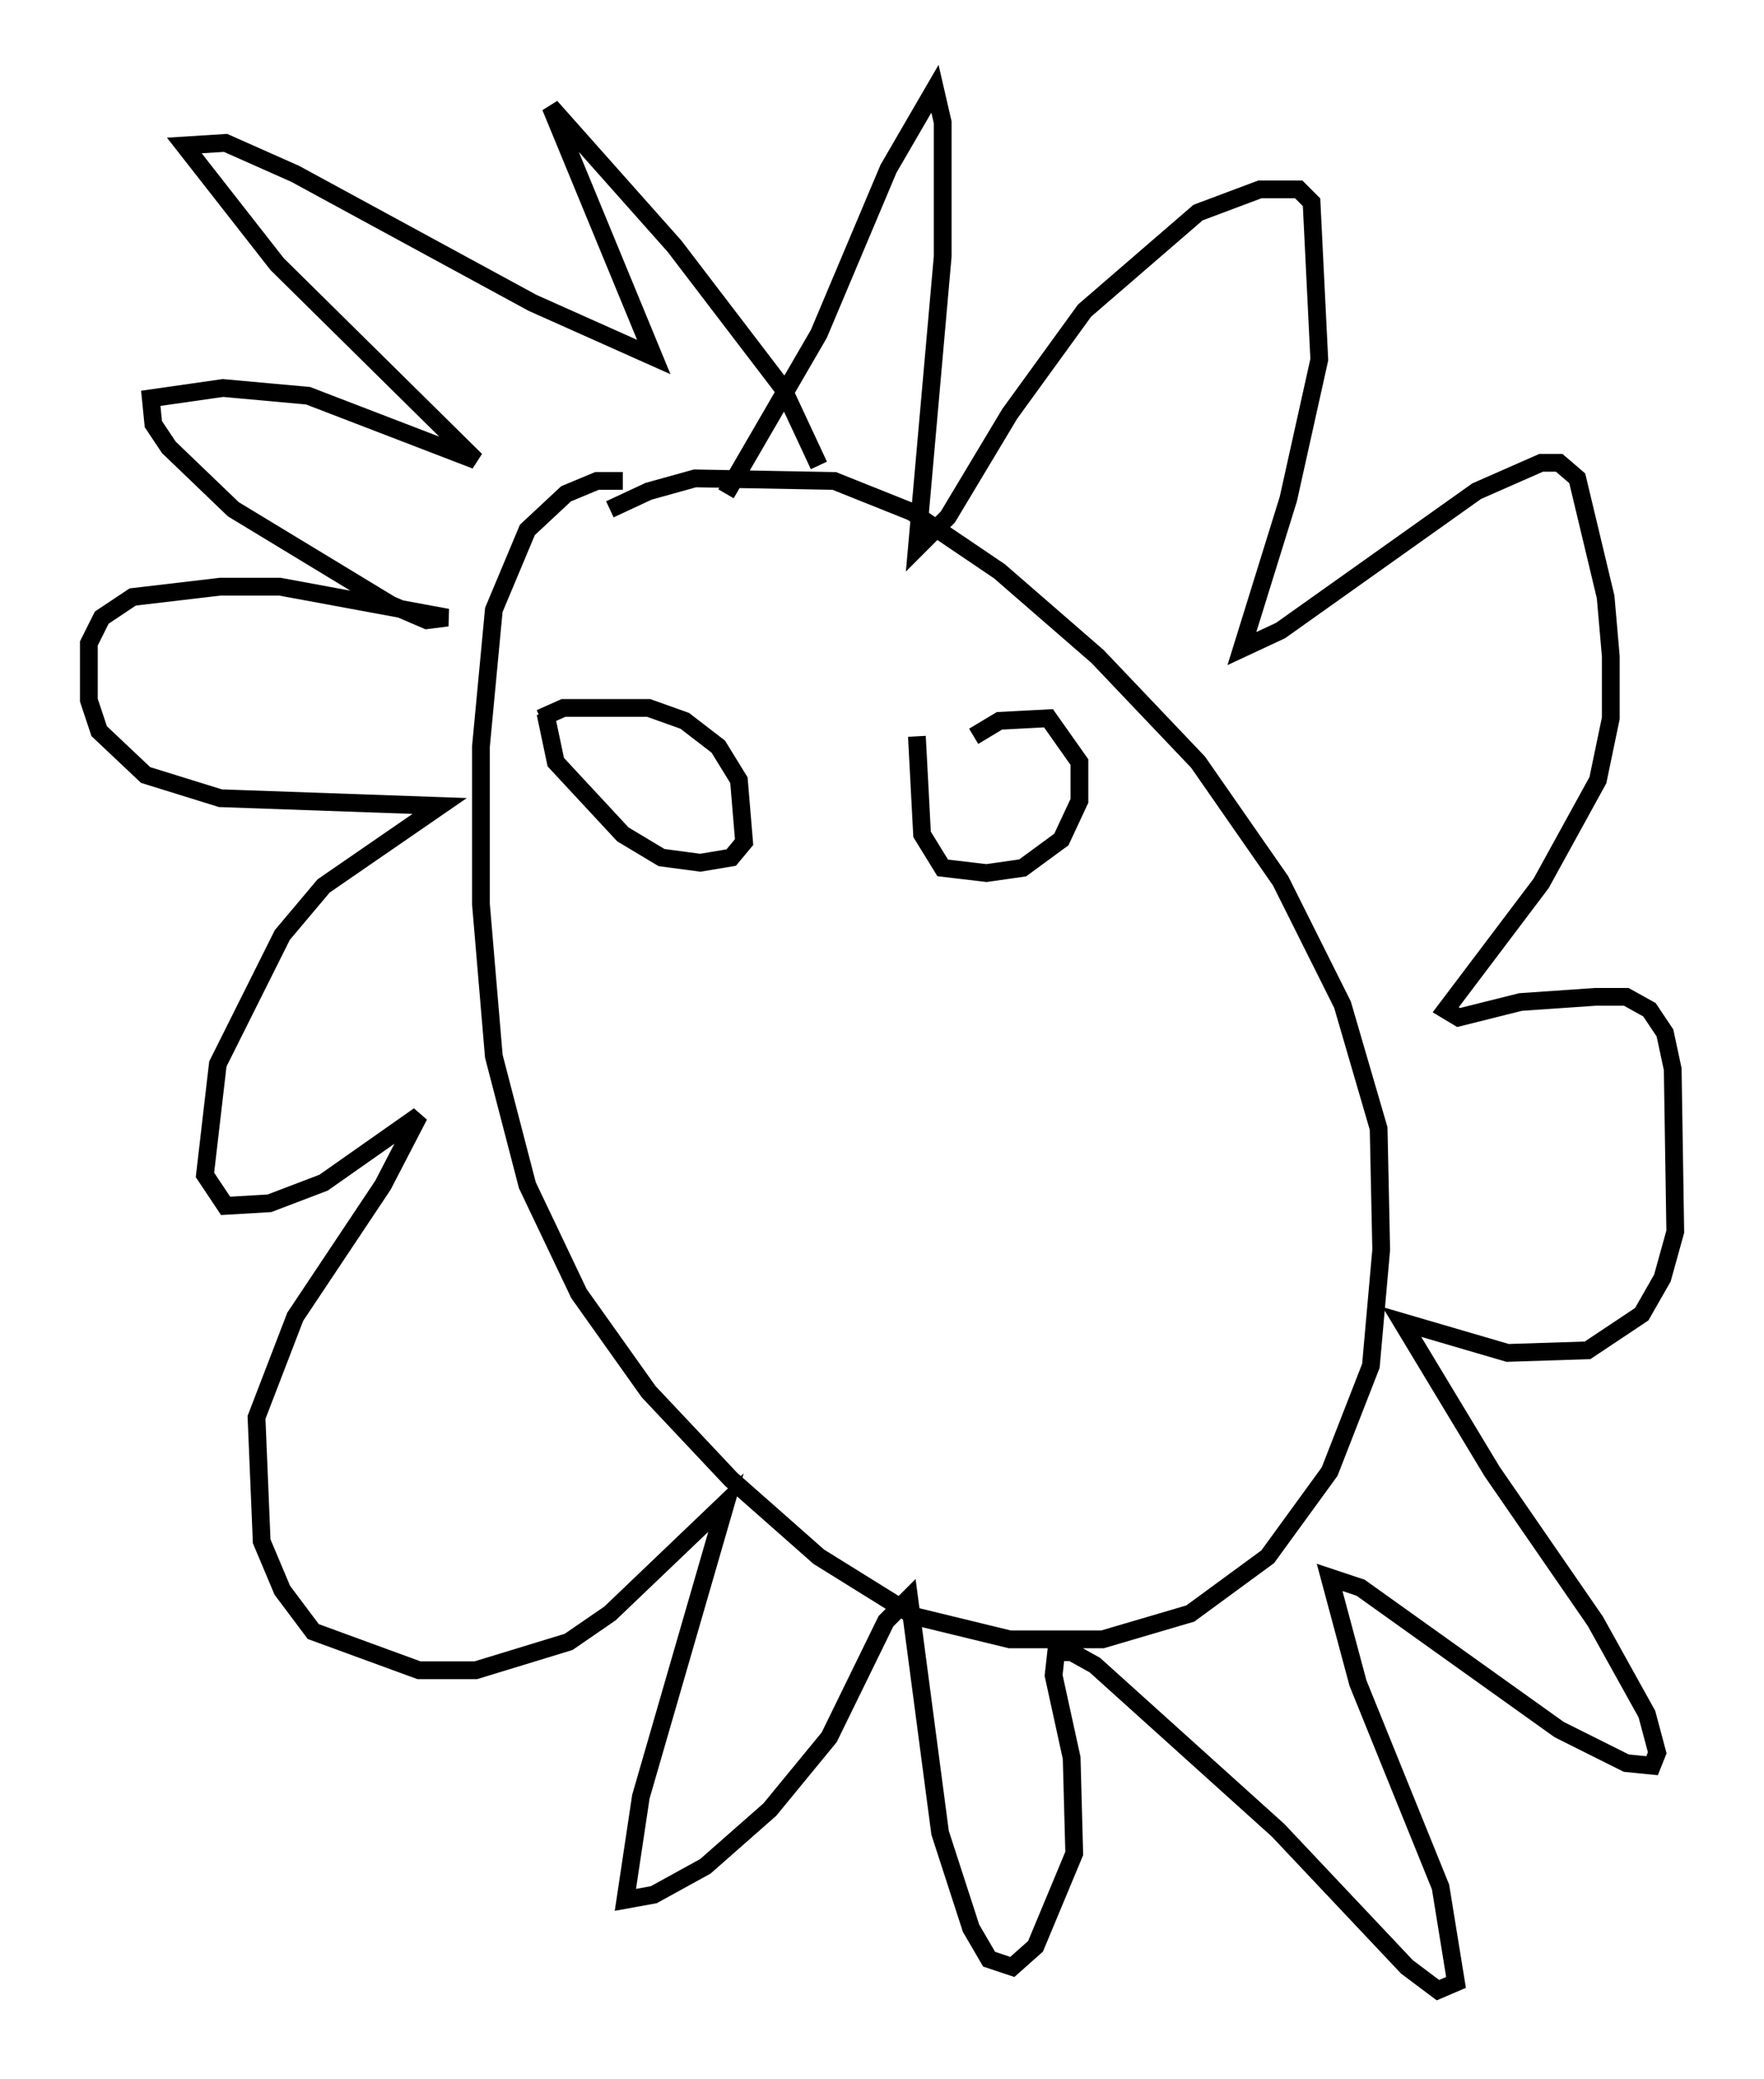 <?xml version="1.0" encoding="utf-8" ?>
<svg baseProfile="full" height="117.05" version="1.1" width="99.329" xmlns="http://www.w3.org/2000/svg" xmlns:ev="http://www.w3.org/2001/xml-events" xmlns:xlink="http://www.w3.org/1999/xlink"><defs /><rect fill="white" height="117.05" width="99.329" x="0" y="0" /><path d="M29.693, 32.307 m4.648, -3.631 l2.179, -1.017 2.615, -0.726 l7.844, 0.145 4.358, 1.743 l4.939, 3.341 5.52, 4.793 l5.665, 5.955 4.648, 6.682 l3.486, 6.972 2.034, 6.972 l0.145, 6.827 -0.581, 6.536 l-2.324, 5.955 -3.486, 4.793 l-4.358, 3.196 -4.939, 1.453 l-5.229, 0.0 -5.374, -1.307 l-5.374, -3.341 -4.939, -4.358 l-4.648, -4.939 -3.922, -5.52 l-2.905, -6.101 -1.888, -7.263 l-0.726, -8.57 0.0, -8.86 l0.726, -7.698 1.888, -4.503 l2.179, -2.034 1.743, -0.726 l1.453, 0.0 m5.81, 0.726 l5.229, -9.006 3.922, -9.296 l2.615, -4.503 0.436, 1.888 l0.0, 7.553 -1.453, 16.413 l1.743, -1.743 3.486, -5.81 l4.212, -5.81 6.391, -5.52 l3.486, -1.307 2.179, 0.0 l0.726, 0.726 0.436, 8.86 l-1.743, 7.844 -2.615, 8.425 l2.179, -1.017 11.039, -7.844 l3.631, -1.598 1.017, 0.0 l1.017, 0.872 1.598, 6.682 l0.291, 3.341 0.0, 3.486 l-0.726, 3.486 -3.196, 5.81 l-5.374, 7.117 0.726, 0.436 l3.486, -0.872 4.212, -0.291 l1.743, 0.0 1.307, 0.726 l0.872, 1.307 0.436, 2.034 l0.145, 9.151 -0.726, 2.615 l-1.162, 2.034 -3.05, 2.034 l-4.503, 0.145 -5.955, -1.743 l5.084, 8.425 5.81, 8.425 l2.905, 5.229 0.581, 2.179 l-0.291, 0.726 -1.453, -0.145 l-3.777, -1.888 -11.184, -7.989 l-1.743, -0.581 1.598, 5.955 l4.648, 11.475 0.872, 5.374 l-1.017, 0.436 -1.743, -1.307 l-7.263, -7.698 -10.313, -9.296 l-1.307, -0.726 -0.872, 0.0 l-0.145, 1.307 1.017, 4.648 l0.145, 5.374 -2.179, 5.229 l-1.307, 1.162 -1.307, -0.436 l-1.017, -1.743 -1.743, -5.374 l-1.743, -13.218 -1.307, 1.307 l-3.196, 6.536 -3.341, 4.067 l-3.631, 3.196 -2.905, 1.598 l-1.598, 0.291 0.872, -5.81 l4.793, -16.559 -6.536, 6.246 l-2.324, 1.598 -5.229, 1.598 l-3.196, 0.0 -5.955, -2.179 l-1.743, -2.324 -1.162, -2.76 l-0.291, -6.972 2.179, -5.665 l4.939, -7.408 2.034, -3.922 l-5.374, 3.777 -3.05, 1.162 l-2.469, 0.145 -1.162, -1.743 l0.726, -6.246 3.631, -7.263 l2.324, -2.76 6.536, -4.503 l-12.346, -0.436 -4.212, -1.307 l-2.615, -2.469 -0.581, -1.743 l0.0, -3.196 0.726, -1.453 l1.743, -1.162 4.939, -0.581 l3.341, 0.0 9.441, 1.743 l-1.162, 0.145 -2.034, -0.872 l-8.86, -5.374 -3.631, -3.486 l-0.872, -1.307 -0.145, -1.453 l4.067, -0.581 4.793, 0.436 l9.441, 3.631 -11.184, -11.039 l-5.229, -6.682 2.324, -0.145 l3.922, 1.743 13.363, 7.263 l6.827, 3.05 -5.81, -14.089 l6.972, 7.844 6.101, 7.989 l2.034, 4.358 m-15.687, 14.235 l1.307, -0.581 4.793, 0.0 l2.034, 0.726 1.888, 1.453 l1.162, 1.888 0.291, 3.486 l-0.726, 0.872 -1.743, 0.291 l-2.179, -0.291 -2.179, -1.307 l-3.777, -4.067 -0.581, -2.76 m24.112, 1.307 l1.453, -0.872 2.76, -0.145 l1.743, 2.469 0.0, 2.179 l-1.017, 2.179 -2.179, 1.598 l-2.034, 0.291 -2.469, -0.291 l-1.162, -1.888 -0.291, -5.52 " fill="none" stroke="black" stroke-width="1" /></svg>